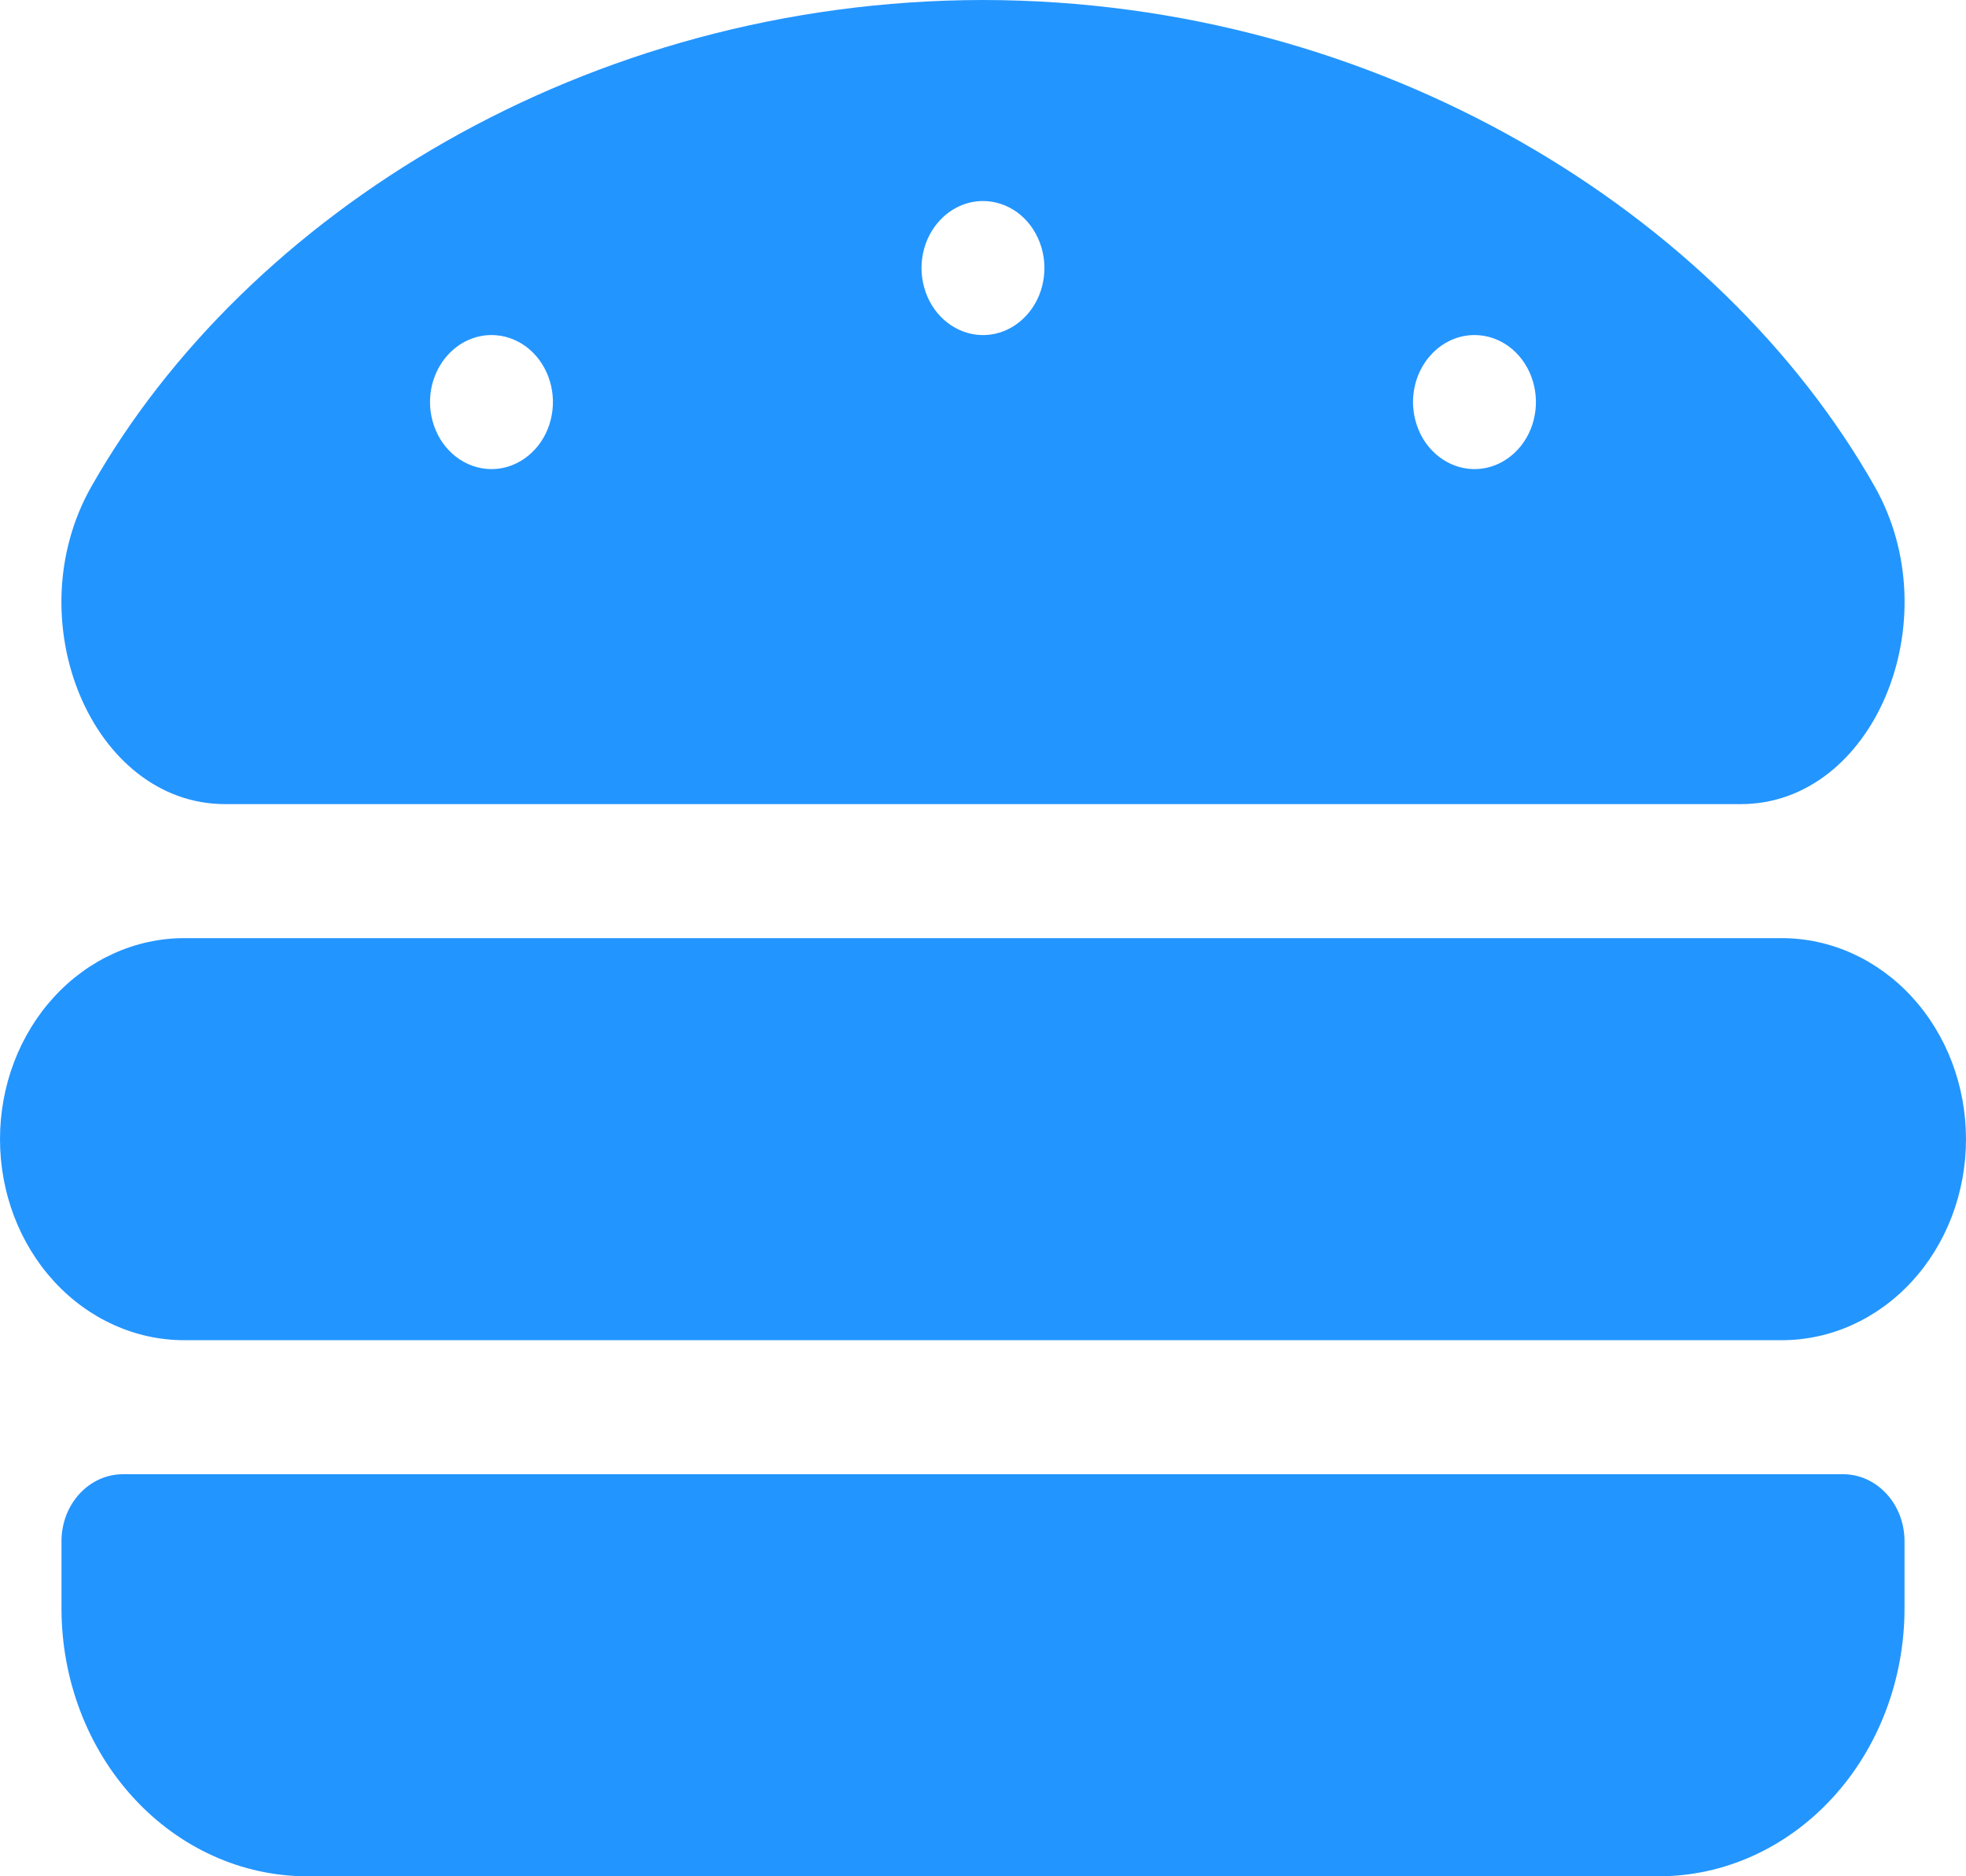 <svg width="22" height="21" viewBox="0 0 22 21" fill="none" xmlns="http://www.w3.org/2000/svg">
<path id="Vector" d="M19.938 10.5H2.062C1.515 10.5 0.991 10.737 0.604 11.159C0.217 11.581 0 12.153 0 12.75C0 13.347 0.217 13.919 0.604 14.341C0.991 14.763 1.515 15 2.062 15H19.938C20.485 15 21.009 14.763 21.396 14.341C21.783 13.919 22 13.347 22 12.75C22 12.153 21.783 11.581 21.396 11.159C21.009 10.737 20.485 10.5 19.938 10.5ZM20.625 16.5H1.375C1.193 16.5 1.018 16.579 0.889 16.72C0.76 16.86 0.688 17.051 0.688 17.25V18C0.688 18.796 0.977 19.559 1.493 20.121C2.009 20.684 2.708 21 3.438 21H18.562C19.292 21 19.991 20.684 20.507 20.121C21.023 19.559 21.312 18.796 21.312 18V17.25C21.312 17.051 21.24 16.86 21.111 16.72C20.982 16.579 20.807 16.5 20.625 16.5ZM2.52 9H19.48C20.966 9 21.827 6.942 20.977 5.443C19.25 2.4 15.449 0.005 11 0C6.551 0.005 2.75 2.4 1.024 5.443C0.172 6.942 1.034 9 2.52 9ZM16.5 3.75C16.636 3.75 16.769 3.794 16.882 3.876C16.995 3.959 17.083 4.076 17.135 4.213C17.187 4.35 17.201 4.501 17.174 4.646C17.148 4.792 17.082 4.925 16.986 5.03C16.89 5.135 16.767 5.207 16.634 5.236C16.501 5.265 16.363 5.25 16.237 5.193C16.111 5.136 16.004 5.04 15.928 4.917C15.853 4.793 15.812 4.648 15.812 4.5C15.812 4.301 15.885 4.11 16.014 3.97C16.143 3.829 16.318 3.75 16.5 3.75ZM11 2.25C11.136 2.25 11.269 2.294 11.382 2.376C11.495 2.459 11.583 2.576 11.635 2.713C11.687 2.85 11.701 3.001 11.674 3.146C11.648 3.292 11.582 3.425 11.486 3.53C11.39 3.635 11.268 3.707 11.134 3.736C11.001 3.765 10.863 3.75 10.737 3.693C10.611 3.636 10.504 3.54 10.428 3.417C10.353 3.293 10.312 3.148 10.312 3C10.312 2.801 10.385 2.61 10.514 2.47C10.643 2.329 10.818 2.25 11 2.25ZM5.5 3.75C5.636 3.75 5.769 3.794 5.882 3.876C5.995 3.959 6.083 4.076 6.135 4.213C6.187 4.35 6.201 4.501 6.174 4.646C6.148 4.792 6.082 4.925 5.986 5.03C5.89 5.135 5.767 5.207 5.634 5.236C5.501 5.265 5.363 5.25 5.237 5.193C5.111 5.136 5.004 5.04 4.928 4.917C4.853 4.793 4.812 4.648 4.812 4.5C4.812 4.301 4.885 4.11 5.014 3.97C5.143 3.829 5.318 3.75 5.5 3.75Z" fill="#2395FF"/>
</svg>
